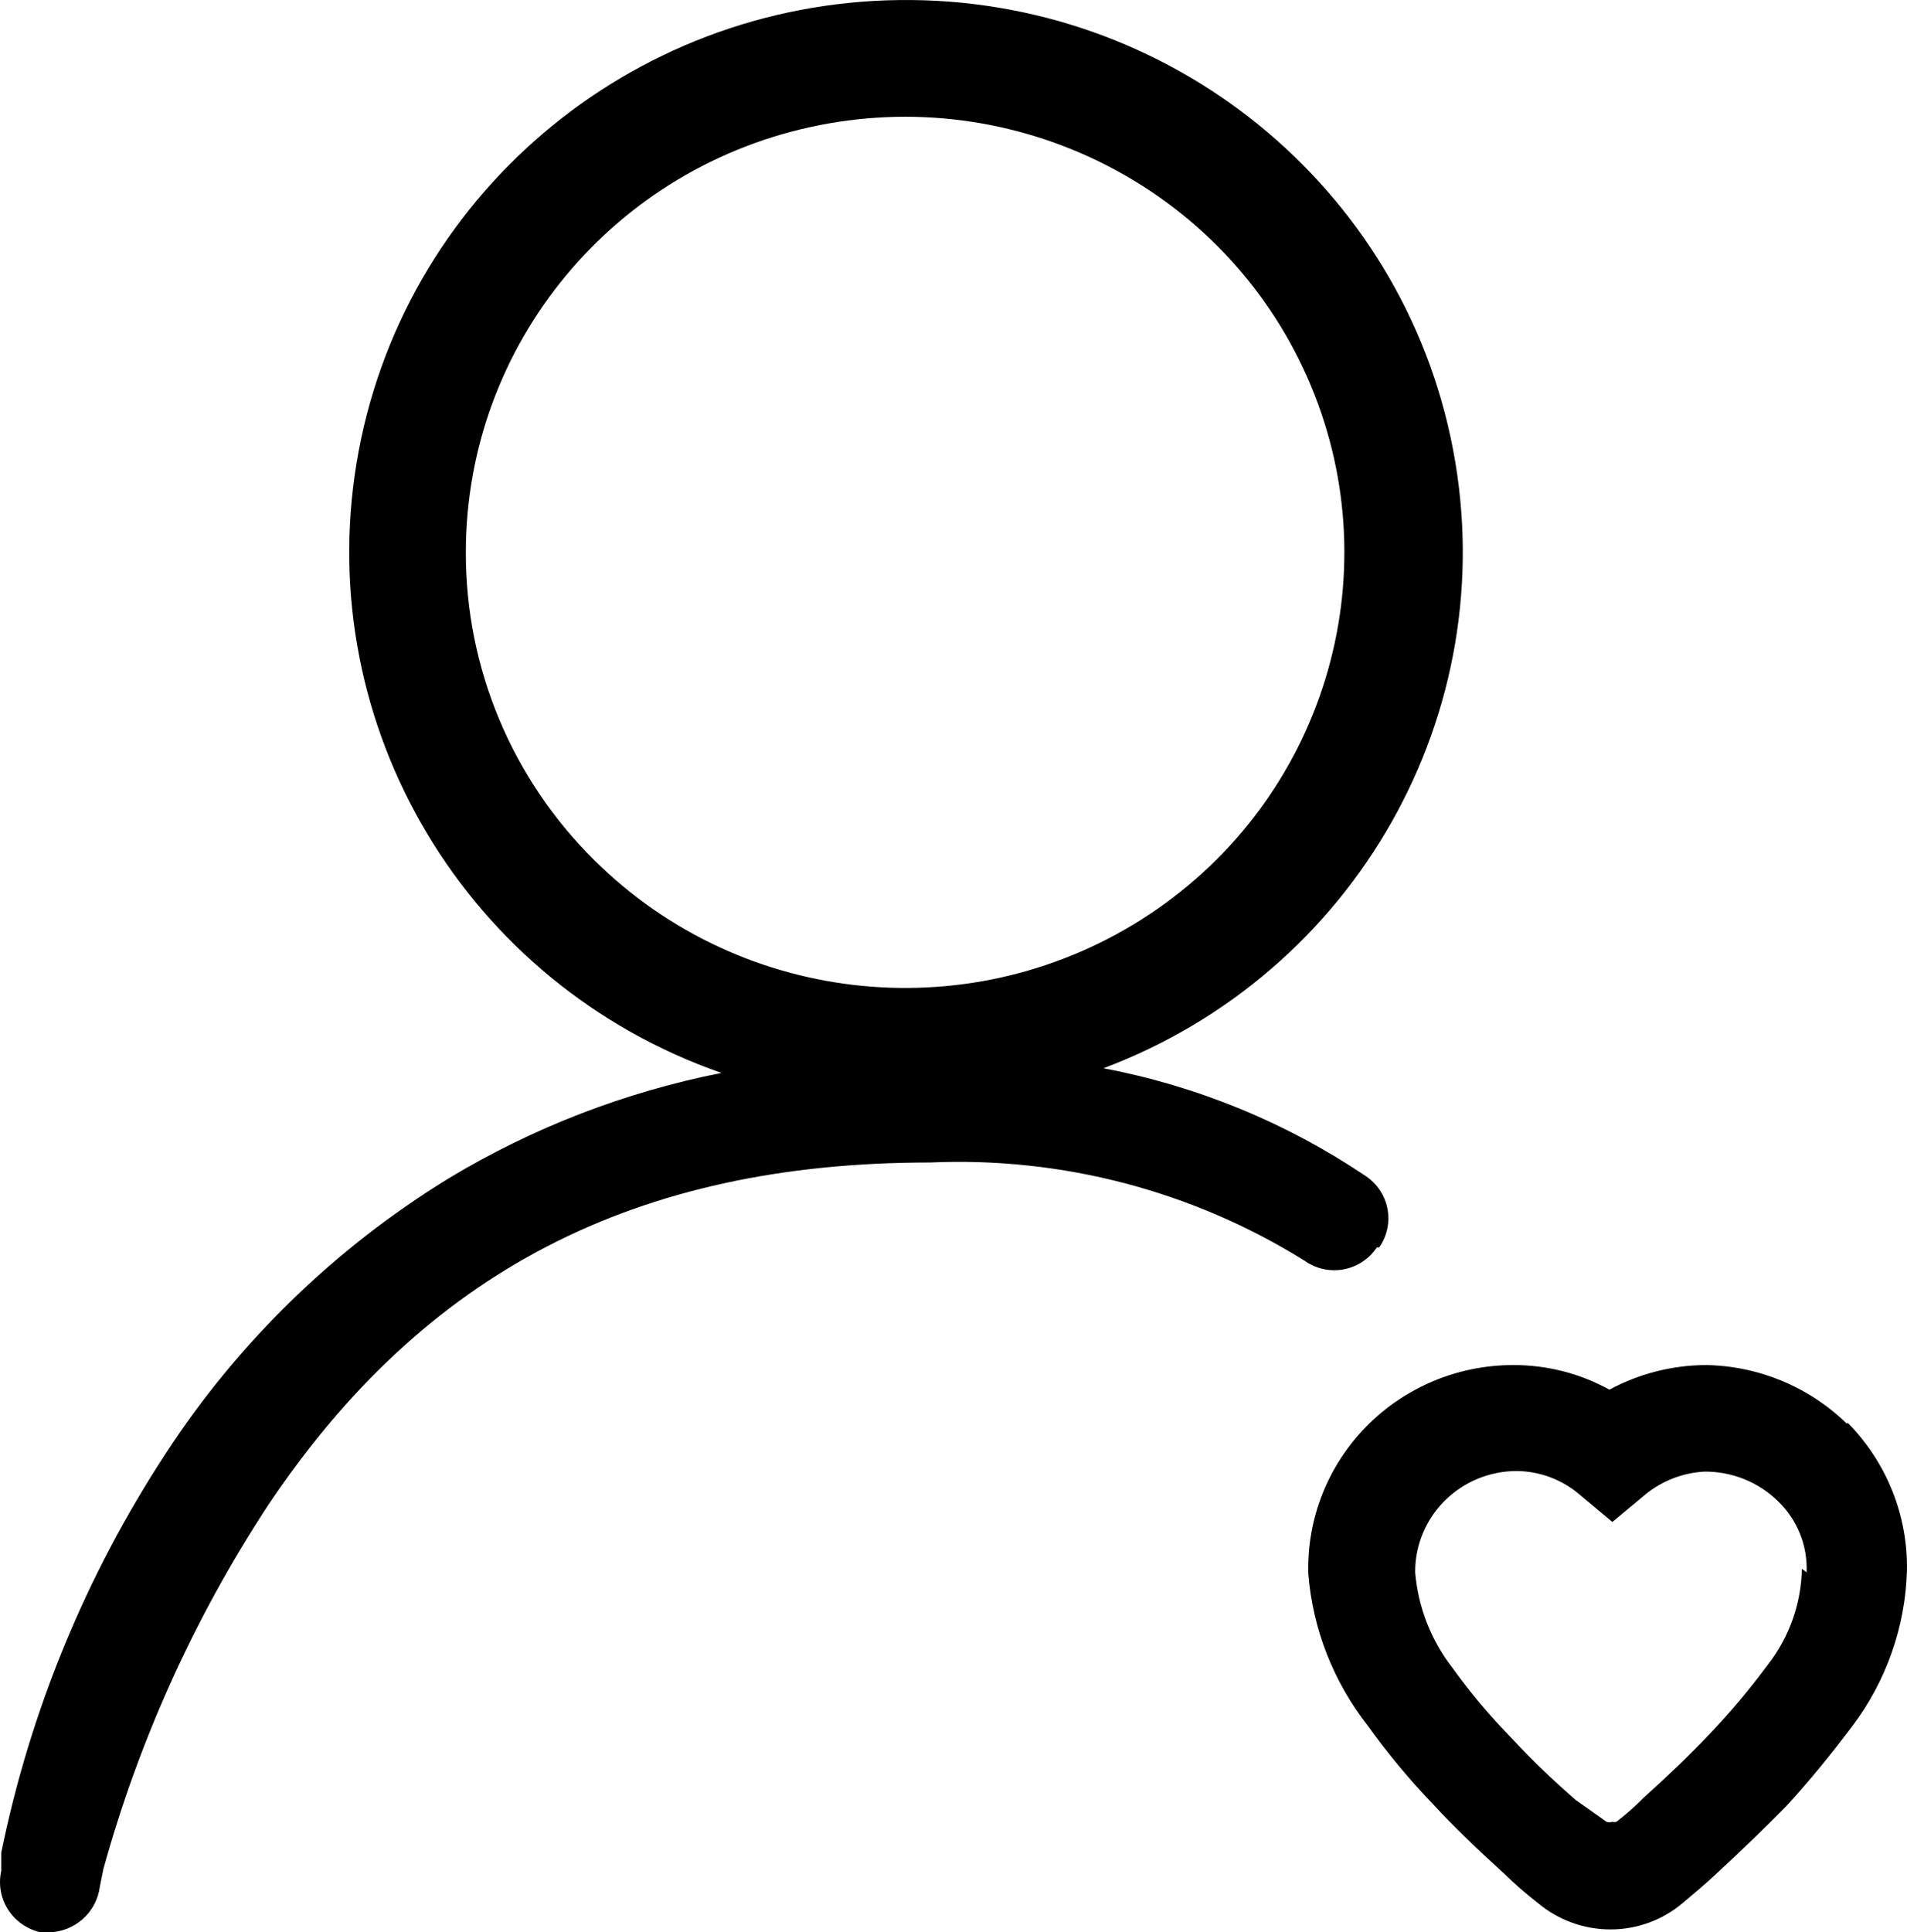 <?xml version="1.0" encoding="UTF-8"?>
<svg width="77px" height="78px" viewBox="0 0 77 78" version="1.1" xmlns="http://www.w3.org/2000/svg" xmlns:xlink="http://www.w3.org/1999/xlink">
    <!-- Generator: Sketch 49.3 (51167) - http://www.bohemiancoding.com/sketch -->
    <title>pcfensij@3x</title>
    <desc>Created with Sketch.</desc>
    <defs></defs>
    <g id="Page-1" stroke="none" stroke-width="1" fill="none" fill-rule="evenodd">
        <g id="刀锋PC端" transform="translate(-580, -1766)" fill="#000000" fill-rule="nonzero">
            <g id="pcfensij" transform="translate(580, 1766)">
                <path d="M74.567,57.464 C73.051,55.985 71.02,55.139 68.893,55.101 C67.527,55.105 66.184,55.446 64.984,56.094 C63.796,55.438 62.458,55.097 61.098,55.101 C58.863,55.1 56.722,55.997 55.164,57.586 C53.605,59.175 52.762,61.322 52.827,63.538 C53.007,65.756 53.836,67.875 55.21,69.634 C56.028,70.777 56.929,71.859 57.904,72.872 C58.667,73.699 59.573,74.573 60.741,75.637 C61.171,76.055 61.625,76.45 62.1,76.818 C62.919,77.506 63.958,77.883 65.032,77.882 C66.098,77.882 67.129,77.505 67.94,76.818 C68.393,76.44 68.87,76.039 69.299,75.637 C70.371,74.644 71.301,73.746 72.135,72.896 C73.089,71.856 73.971,70.769 74.805,69.658 C76.163,67.85 76.929,65.673 76.998,63.419 C77.044,61.19 76.185,59.036 74.614,57.441 L74.567,57.464 Z M72.755,63.325 C72.729,64.72 72.253,66.07 71.396,67.177 C70.662,68.17 69.866,69.117 69.013,70.013 C68.25,70.816 67.392,71.643 66.367,72.565 C66.024,72.912 65.658,73.236 65.27,73.534 C65.216,73.552 65.157,73.552 65.103,73.534 C65.027,73.565 64.941,73.565 64.865,73.534 L63.625,72.659 C62.715,71.871 61.847,71.035 61.027,70.154 C60.162,69.269 59.365,68.322 58.643,67.319 C57.779,66.205 57.258,64.867 57.141,63.467 C57.135,62.389 57.561,61.352 58.325,60.586 C59.09,59.819 60.13,59.385 61.218,59.378 C62.143,59.381 63.038,59.708 63.744,60.3 L65.103,61.434 L66.438,60.324 C67.113,59.772 67.948,59.449 68.822,59.402 C69.926,59.393 70.989,59.818 71.778,60.584 C72.566,61.334 72.991,62.384 72.946,63.467 L72.755,63.325 Z M55.687,50.351 C56.005,49.898 56.126,49.338 56.023,48.796 C55.92,48.254 55.601,47.775 55.139,47.468 C51.947,45.319 48.345,43.839 44.555,43.12 C54.75,39.286 60.7,28.752 58.668,18.131 C56.635,7.511 47.208,-0.132 36.304,0.002 C25.401,0.135 16.167,8.007 14.4,18.674 C12.634,29.341 18.844,39.726 29.132,43.309 C25.238,44.079 21.511,45.518 18.119,47.563 C13.518,50.384 9.609,54.186 6.677,58.693 C3.468,63.597 1.219,69.057 0.05,74.786 L0.05,75.519 C-0.071,76.058 0.03,76.622 0.329,77.088 C0.629,77.553 1.103,77.881 1.647,78 L1.957,78 C3.015,77.984 3.9,77.198 4.031,76.157 L4.174,75.448 C5.609,70.255 7.844,65.313 10.801,60.796 C17.118,51.344 25.652,46.925 37.547,46.925 C42.882,46.689 48.164,48.074 52.684,50.895 C53.138,51.217 53.706,51.341 54.255,51.238 C54.804,51.135 55.287,50.815 55.592,50.351 L55.687,50.351 Z M18.81,22.301 C18.808,13.913 24.783,6.692 33.082,5.054 C41.38,3.415 49.69,7.816 52.929,15.565 C56.169,23.314 53.436,32.252 46.401,36.914 C39.367,41.575 29.991,40.661 24.007,34.731 C20.672,31.441 18.801,26.966 18.81,22.301 Z" id="Shape"></path>
            </g>
        </g>
    </g>
</svg>